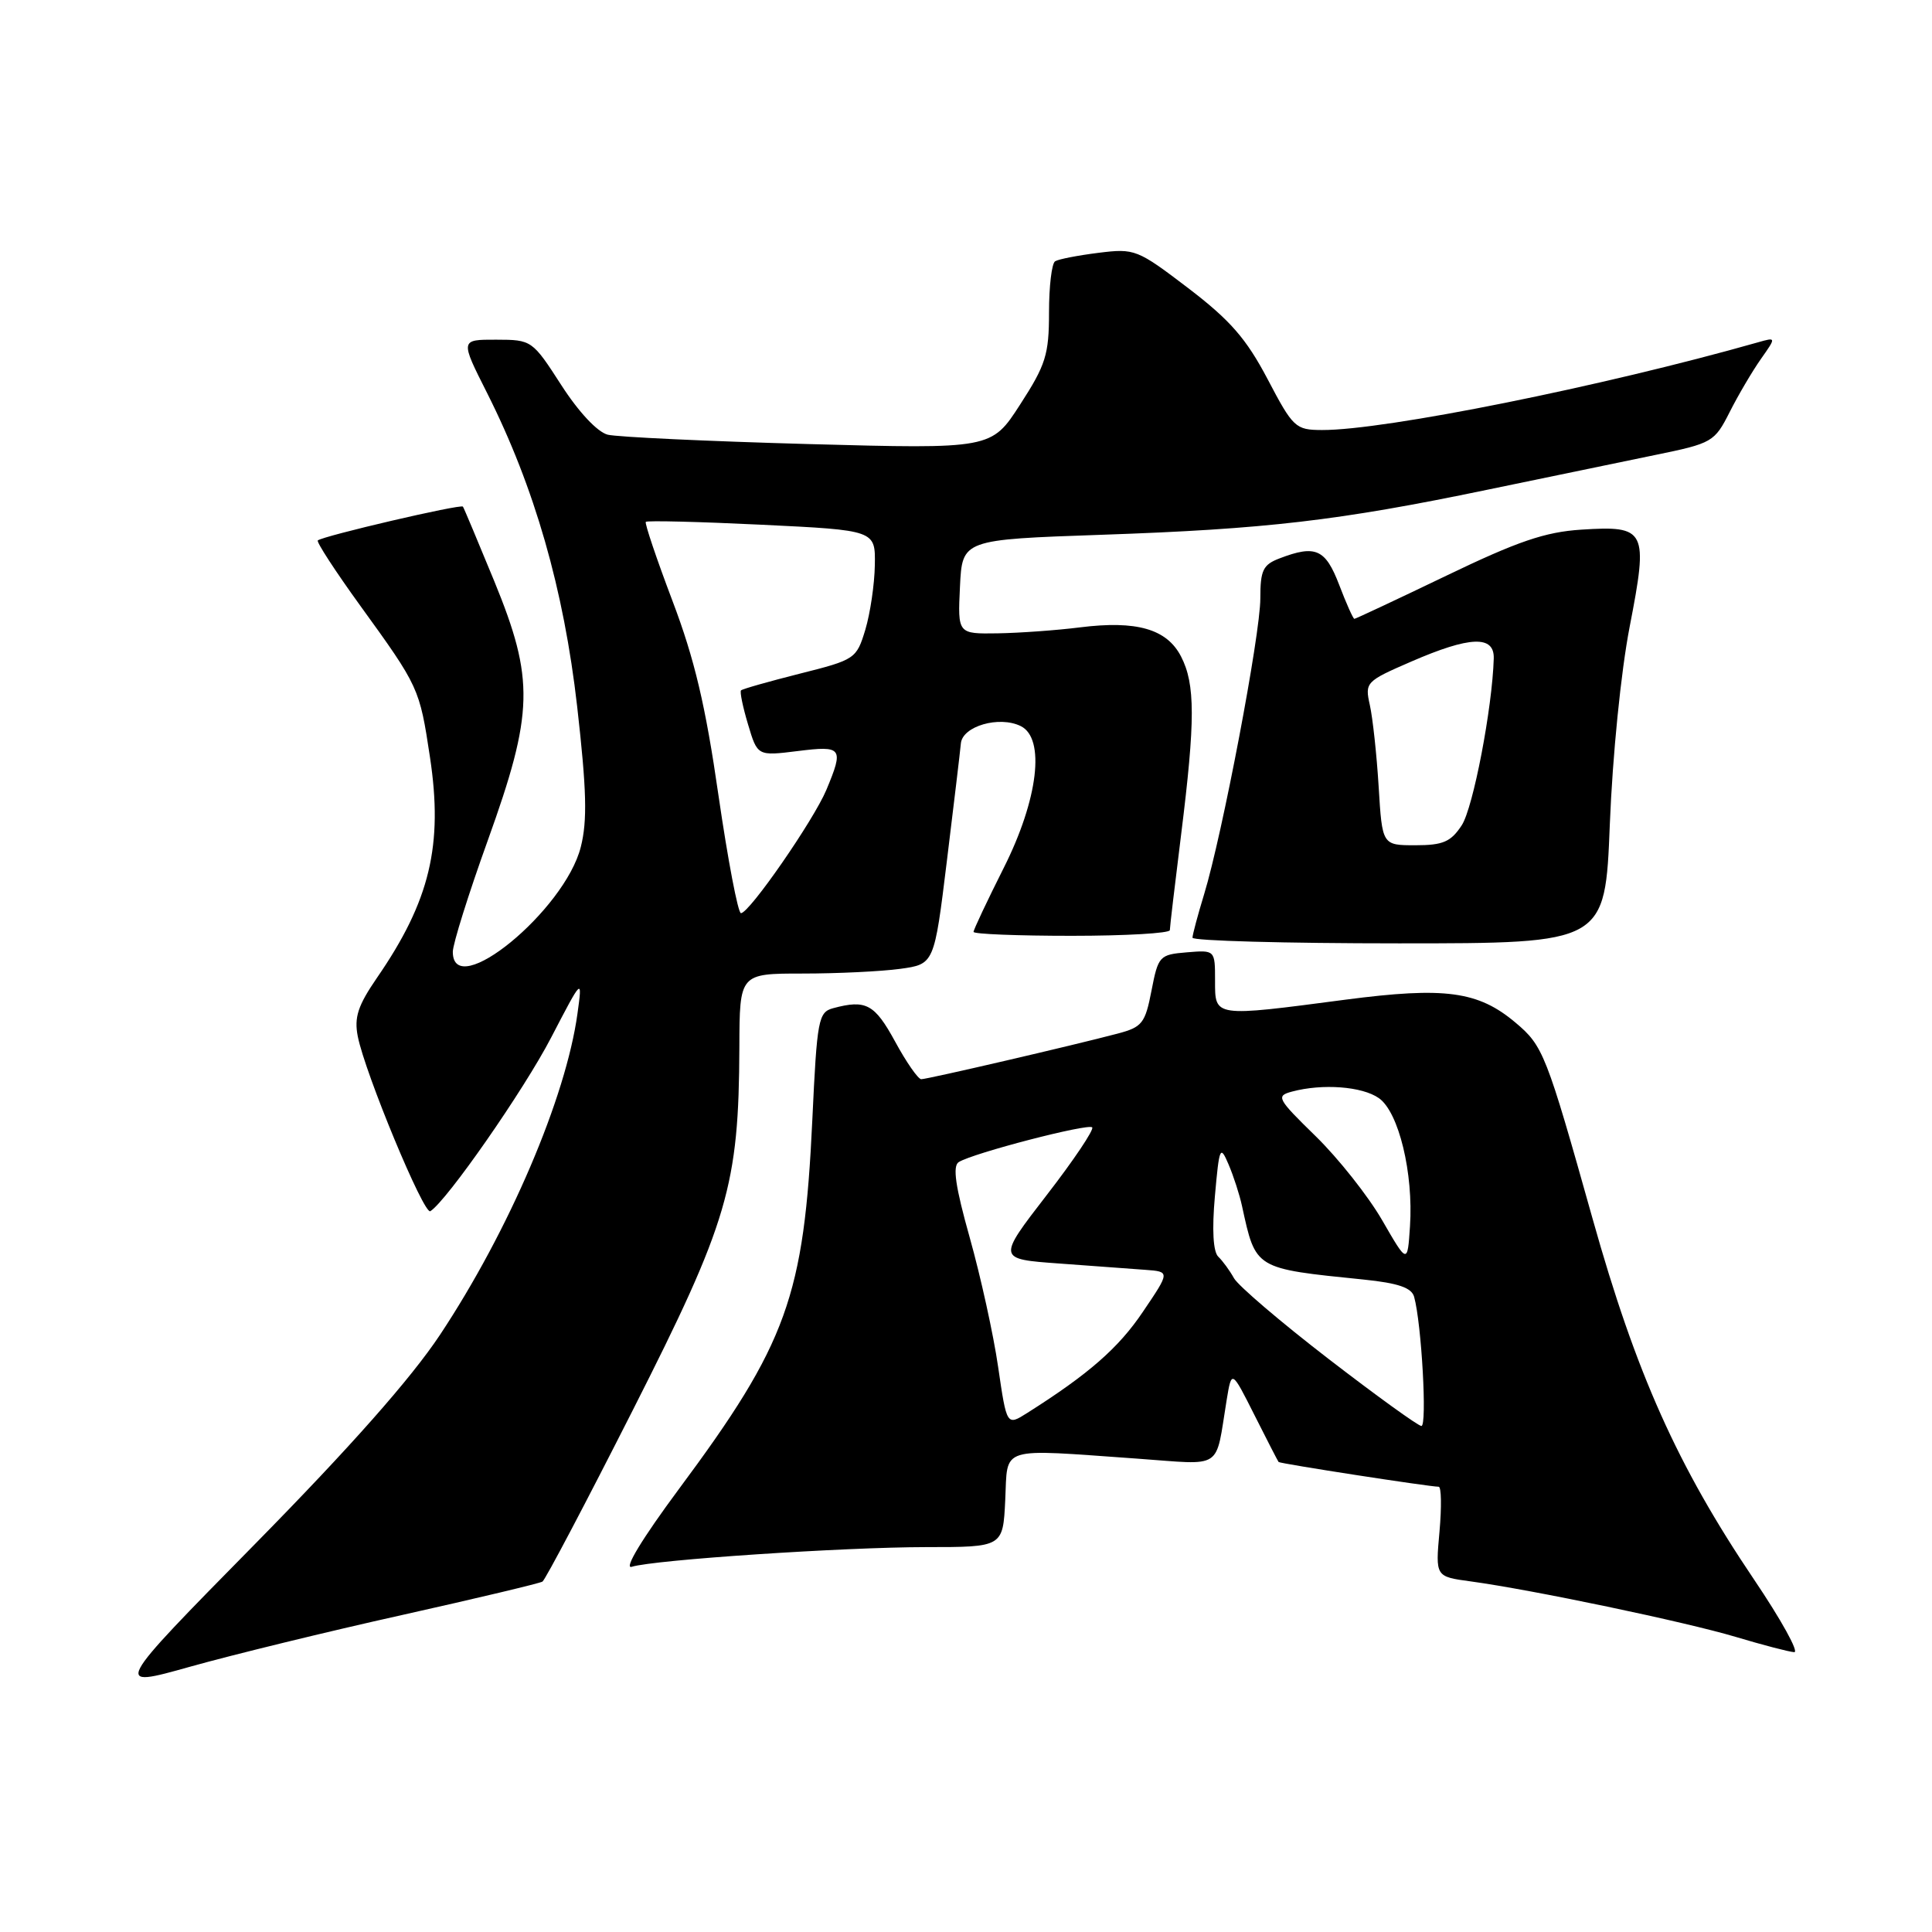 <?xml version="1.0" encoding="UTF-8" standalone="no"?>
<!DOCTYPE svg PUBLIC "-//W3C//DTD SVG 1.1//EN" "http://www.w3.org/Graphics/SVG/1.1/DTD/svg11.dtd" >
<svg xmlns="http://www.w3.org/2000/svg" xmlns:xlink="http://www.w3.org/1999/xlink" version="1.1" viewBox="0 0 256 256">
 <g >
 <path fill="currentColor"
d=" M 53.31 213.99 C 63.16 211.79 71.51 209.80 71.88 209.57 C 72.25 209.34 77.64 199.11 83.86 186.83 C 96.51 161.86 97.90 157.13 97.97 138.75 C 98.00 129.00 98.00 129.00 106.36 129.00 C 110.96 129.00 116.76 128.72 119.26 128.38 C 123.79 127.76 123.79 127.76 125.46 114.13 C 126.38 106.63 127.22 99.60 127.32 98.51 C 127.53 96.22 132.40 94.81 135.25 96.21 C 138.54 97.82 137.57 105.92 133.00 115.00 C 130.80 119.38 129.00 123.19 129.00 123.48 C 129.00 123.77 134.85 124.00 142.00 124.00 C 149.15 124.00 155.00 123.66 155.01 123.25 C 155.01 122.84 155.69 117.12 156.51 110.54 C 158.39 95.45 158.39 90.65 156.49 86.98 C 154.61 83.34 150.61 82.19 143.10 83.13 C 140.02 83.52 135.12 83.87 132.20 83.92 C 126.90 84.00 126.90 84.00 127.20 77.75 C 127.50 71.50 127.50 71.50 146.00 70.86 C 167.76 70.11 177.37 68.99 197.00 64.91 C 204.97 63.25 215.01 61.18 219.31 60.29 C 226.89 58.74 227.18 58.57 229.19 54.60 C 230.33 52.34 232.19 49.19 233.32 47.58 C 235.37 44.67 235.37 44.67 232.94 45.36 C 212.38 51.20 183.47 57.02 175.17 56.98 C 171.66 56.97 171.34 56.67 167.96 50.23 C 165.13 44.86 163.01 42.43 157.46 38.19 C 150.70 33.04 150.36 32.90 145.56 33.50 C 142.84 33.84 140.25 34.34 139.81 34.62 C 139.36 34.89 139.00 37.95 139.00 41.40 C 139.00 46.99 138.57 48.35 135.18 53.59 C 131.37 59.50 131.37 59.50 107.10 58.84 C 93.75 58.47 81.80 57.91 80.53 57.60 C 79.16 57.25 76.68 54.61 74.37 51.02 C 70.53 45.07 70.46 45.02 65.74 45.01 C 60.97 45.00 60.97 45.00 64.55 52.09 C 70.83 64.57 74.71 78.08 76.48 93.64 C 77.73 104.67 77.84 108.75 76.96 112.22 C 74.85 120.64 60.00 132.80 60.00 126.12 C 60.00 125.09 62.08 118.45 64.63 111.37 C 70.73 94.40 70.84 90.06 65.49 77.00 C 63.34 71.78 61.48 67.33 61.34 67.13 C 61.08 66.75 42.82 71.01 42.11 71.61 C 41.90 71.79 44.42 75.67 47.71 80.22 C 55.52 91.01 55.59 91.17 56.97 100.31 C 58.74 111.98 56.97 119.38 49.96 129.55 C 47.42 133.25 46.91 134.80 47.41 137.34 C 48.38 142.23 56.17 161.01 57.02 160.49 C 59.18 159.15 69.40 144.47 73.02 137.50 C 77.18 129.50 77.18 129.50 76.52 134.29 C 74.99 145.45 67.44 163.10 58.29 176.89 C 54.44 182.68 46.42 191.75 33.77 204.61 C 14.96 223.72 14.96 223.72 25.18 220.85 C 30.81 219.27 43.46 216.18 53.31 213.99 Z  M 232.39 209.25 C 222.26 194.23 216.78 181.98 211.03 161.50 C 204.88 139.60 204.48 138.59 200.82 135.51 C 195.87 131.33 191.46 130.74 178.30 132.46 C 160.74 134.77 161.00 134.80 161.00 129.94 C 161.00 125.88 161.00 125.88 157.25 126.19 C 153.64 126.49 153.47 126.67 152.58 131.26 C 151.74 135.60 151.35 136.10 148.08 136.96 C 142.26 138.50 122.89 143.00 122.07 143.00 C 121.66 143.00 120.09 140.75 118.60 138.00 C 115.89 133.04 114.75 132.42 110.40 133.59 C 108.44 134.12 108.26 135.06 107.64 148.33 C 106.54 171.79 104.31 177.99 89.94 197.33 C 85.12 203.83 82.62 207.94 83.70 207.61 C 86.67 206.68 111.77 205.01 122.70 205.00 C 132.90 205.00 132.90 205.00 133.20 198.75 C 133.55 191.53 132.14 191.97 150.73 193.28 C 162.25 194.10 160.99 194.93 162.54 185.50 C 163.20 181.50 163.20 181.50 166.22 187.50 C 167.88 190.80 169.32 193.60 169.42 193.72 C 169.60 193.94 189.40 197.00 190.63 197.00 C 190.99 197.00 191.03 199.68 190.74 202.95 C 190.20 208.91 190.20 208.91 194.85 209.54 C 203.07 210.66 223.30 214.90 230.00 216.90 C 233.57 217.97 237.06 218.88 237.74 218.92 C 238.42 218.97 236.01 214.61 232.39 209.25 Z  M 213.31 109.22 C 213.67 100.14 214.78 89.02 215.94 83.04 C 218.43 70.21 218.14 69.63 209.54 70.18 C 204.72 70.49 201.10 71.73 191.63 76.29 C 185.10 79.43 179.62 82.00 179.46 82.00 C 179.30 82.00 178.39 79.97 177.45 77.50 C 175.63 72.75 174.33 72.16 169.57 73.98 C 167.35 74.82 167.00 75.55 167.00 79.30 C 167.00 84.10 161.96 110.61 159.55 118.50 C 158.71 121.25 158.02 123.84 158.01 124.25 C 158.00 124.66 170.30 125.00 185.34 125.00 C 212.69 125.00 212.69 125.00 213.31 109.22 Z  M 95.20 105.38 C 93.49 93.50 92.03 87.32 89.11 79.63 C 87.00 74.06 85.41 69.34 85.57 69.15 C 85.73 68.96 92.64 69.13 100.93 69.53 C 116.00 70.26 116.00 70.26 115.92 74.88 C 115.88 77.42 115.31 81.27 114.66 83.44 C 113.49 87.30 113.31 87.42 105.99 89.26 C 101.88 90.30 98.37 91.29 98.19 91.48 C 98.01 91.66 98.43 93.69 99.12 95.99 C 100.37 100.18 100.37 100.18 105.69 99.52 C 111.62 98.78 111.83 99.07 109.50 104.66 C 107.81 108.69 99.29 121.00 98.18 121.00 C 97.79 121.00 96.45 113.97 95.20 105.38 Z  M 132.26 181.14 C 131.64 176.84 129.94 169.14 128.50 164.01 C 126.59 157.22 126.20 154.50 127.04 153.98 C 128.97 152.78 144.17 148.84 144.72 149.38 C 145.00 149.66 142.29 153.71 138.69 158.36 C 132.15 166.83 132.15 166.83 140.33 167.42 C 144.82 167.75 149.97 168.12 151.77 168.26 C 155.04 168.50 155.04 168.50 151.44 173.82 C 148.21 178.62 144.26 182.07 136.12 187.22 C 133.40 188.94 133.40 188.94 132.26 181.14 Z  M 176.01 180.04 C 169.69 175.17 164.07 170.37 163.51 169.37 C 162.95 168.36 162.02 167.09 161.43 166.52 C 160.75 165.87 160.58 162.97 160.98 158.50 C 161.56 151.95 161.68 151.68 162.79 154.29 C 163.45 155.83 164.25 158.31 164.57 159.79 C 166.41 168.21 166.17 168.07 180.71 169.55 C 185.28 170.02 187.05 170.63 187.38 171.84 C 188.37 175.40 189.12 189.00 188.34 188.95 C 187.88 188.92 182.33 184.91 176.01 180.04 Z  M 183.14 161.68 C 181.29 158.48 177.33 153.48 174.34 150.56 C 169.21 145.55 169.04 145.22 171.20 144.64 C 175.24 143.56 180.49 143.95 182.71 145.51 C 185.34 147.35 187.30 155.45 186.83 162.50 C 186.50 167.50 186.50 167.50 183.14 161.68 Z  M 182.68 104.25 C 182.42 99.99 181.89 95.11 181.51 93.42 C 180.84 90.42 180.98 90.27 186.98 87.67 C 194.78 84.28 198.02 84.16 197.93 87.25 C 197.74 93.82 195.20 107.04 193.69 109.35 C 192.25 111.55 191.21 112.00 187.55 112.00 C 183.15 112.00 183.15 112.00 182.68 104.25 Z "/>
</g>
</svg>